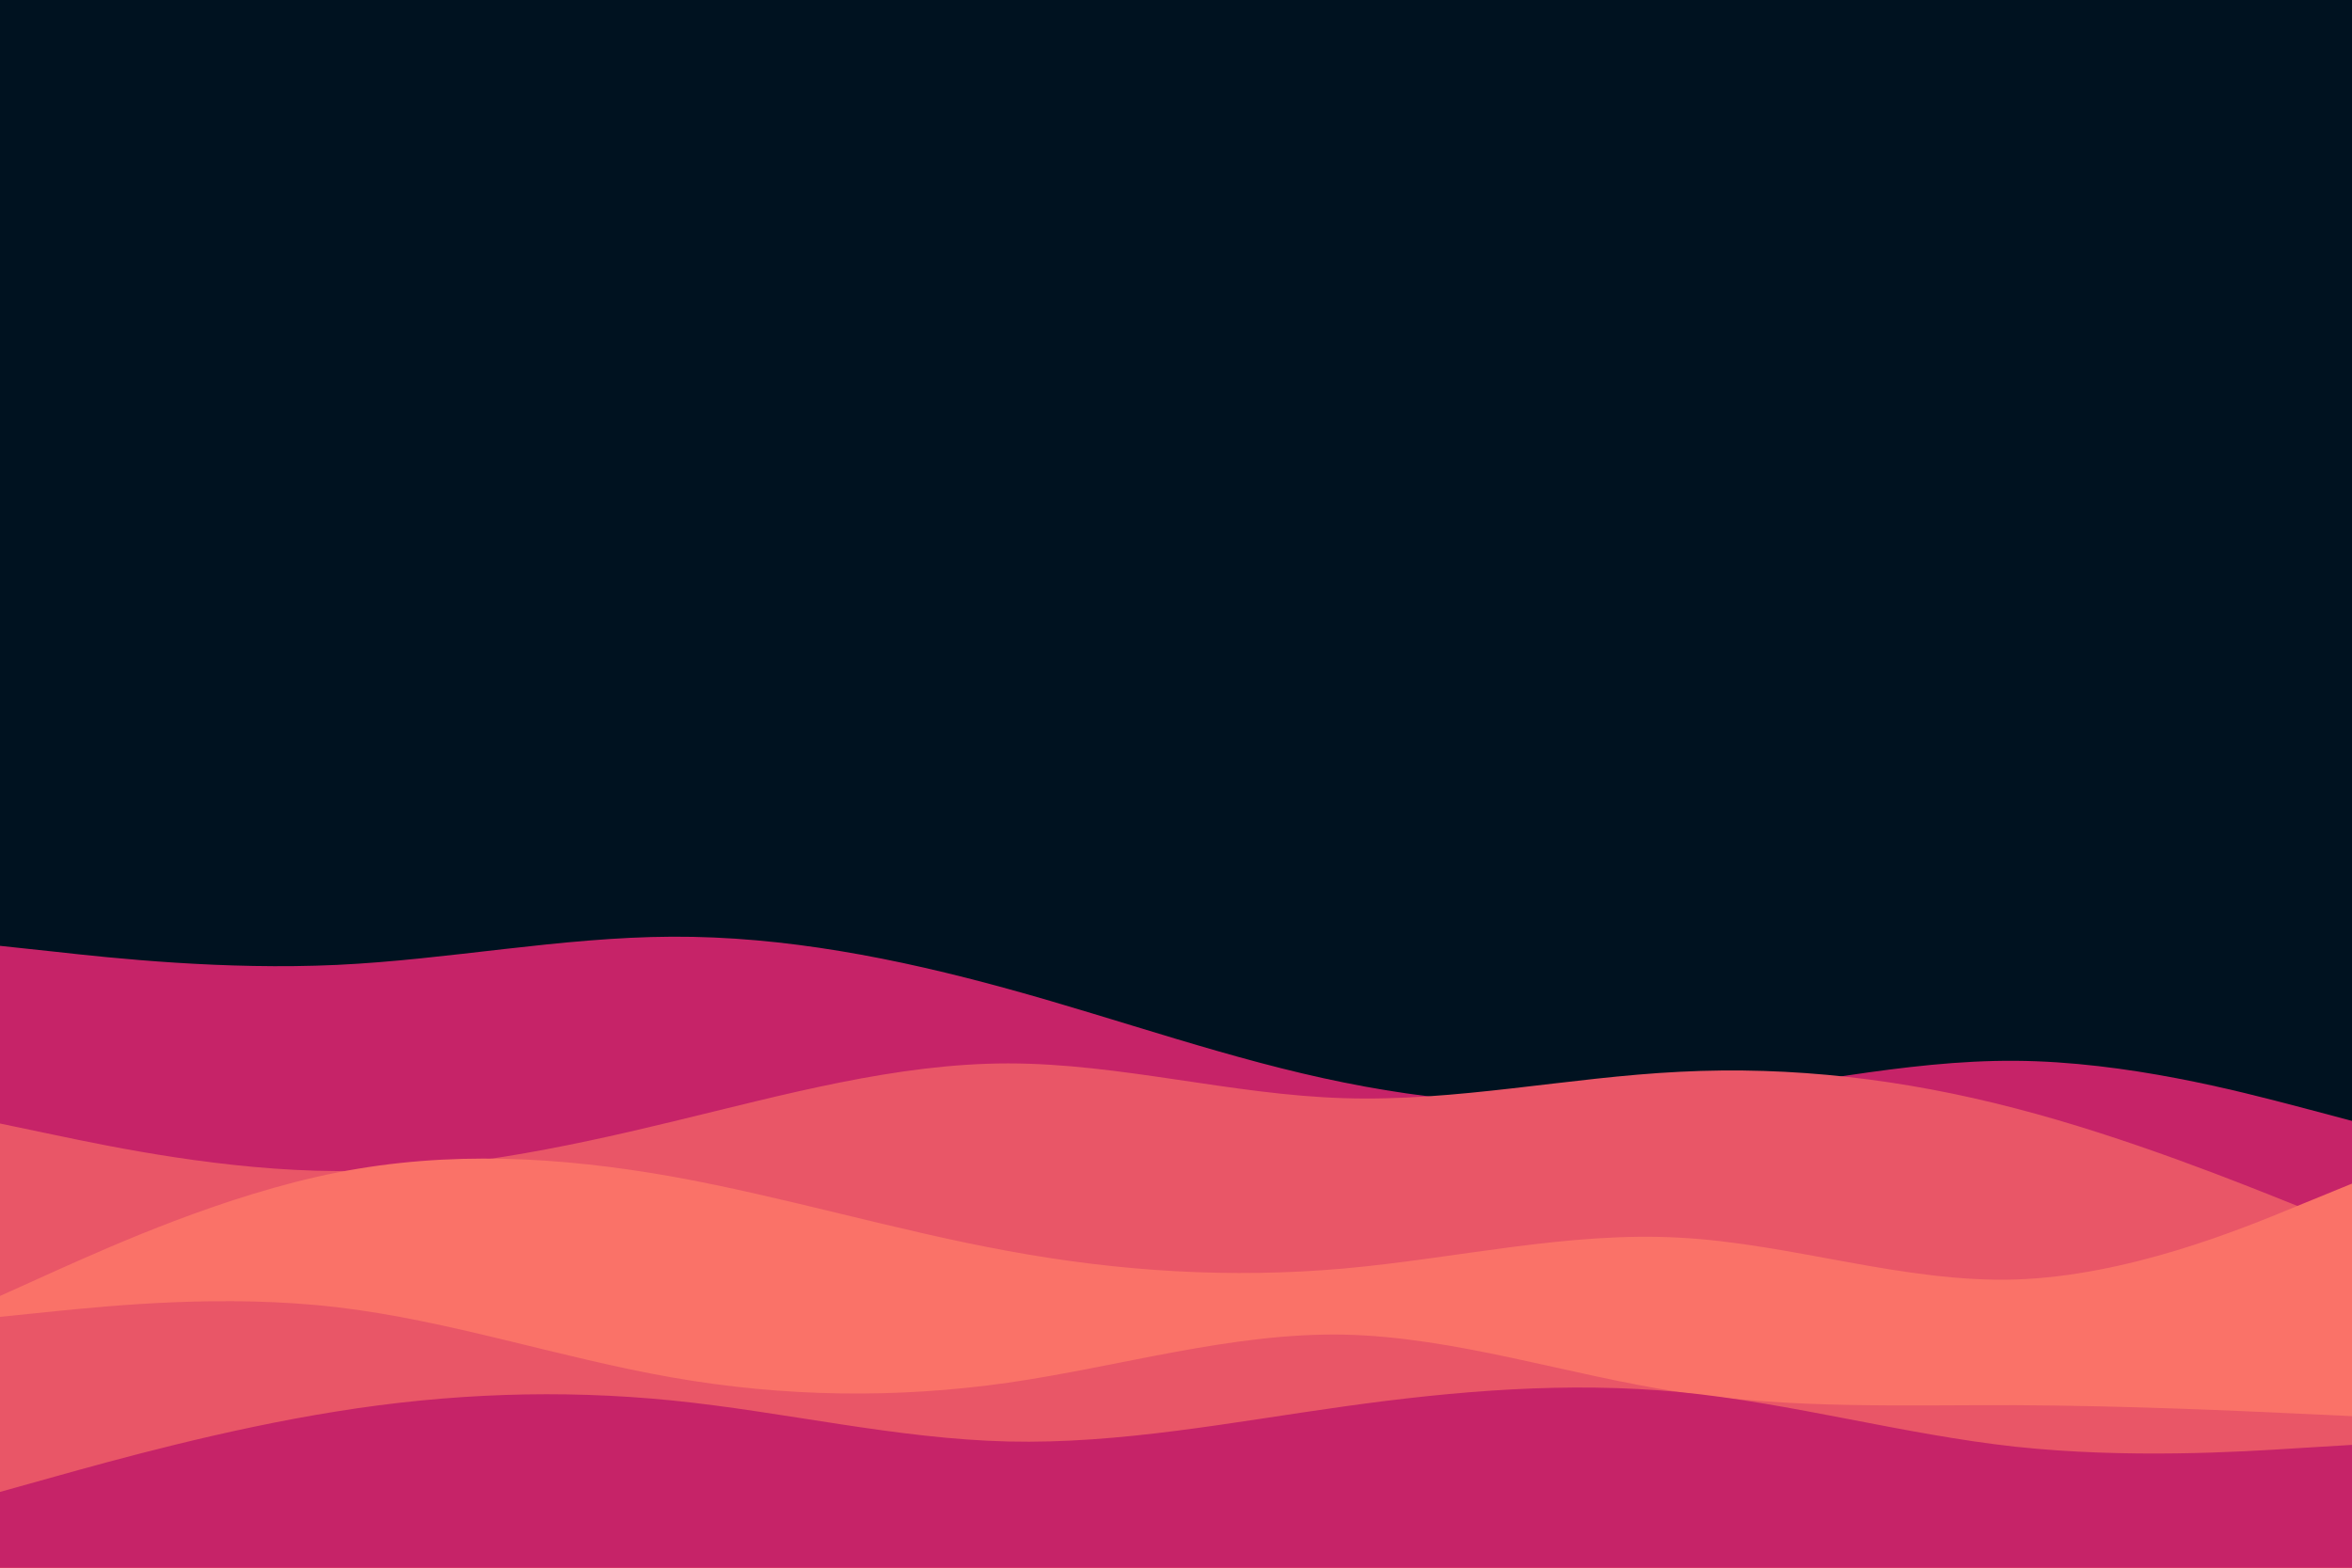 <svg id="visual" viewBox="0 0 900 600" width="900" height="600" xmlns="http://www.w3.org/2000/svg" xmlns:xlink="http://www.w3.org/1999/xlink" version="1.1"><rect x="0" y="0" width="900" height="600" fill="#001220"></rect><path d="M0 362L21.5 364.3C43 366.7 86 371.3 128.8 369.3C171.7 367.3 214.3 358.7 257.2 358.5C300 358.3 343 366.7 385.8 378.5C428.7 390.3 471.3 405.7 514.2 414.3C557 423 600 425 642.8 420.7C685.7 416.3 728.3 405.7 771.2 406C814 406.3 857 417.7 878.5 423.3L900 429L900 601L878.5 601C857 601 814 601 771.2 601C728.3 601 685.7 601 642.8 601C600 601 557 601 514.2 601C471.3 601 428.7 601 385.8 601C343 601 300 601 257.2 601C214.3 601 171.7 601 128.8 601C86 601 43 601 21.5 601L0 601Z" fill="#c62368"></path><path d="M0 430L21.5 434.5C43 439 86 448 128.8 448.2C171.7 448.3 214.3 439.7 257.2 429.3C300 419 343 407 385.8 407C428.7 407 471.3 419 514.2 420.3C557 421.7 600 412.3 642.8 410.2C685.7 408 728.3 413 771.2 424.2C814 435.3 857 452.7 878.5 461.3L900 470L900 601L878.5 601C857 601 814 601 771.2 601C728.3 601 685.7 601 642.8 601C600 601 557 601 514.2 601C471.3 601 428.7 601 385.8 601C343 601 300 601 257.2 601C214.3 601 171.7 601 128.8 601C86 601 43 601 21.5 601L0 601Z" fill="#e95667"></path><path d="M0 496L21.5 486.3C43 476.7 86 457.3 128.8 448.8C171.7 440.3 214.3 442.7 257.2 450.3C300 458 343 471 385.8 478.8C428.7 486.7 471.3 489.3 514.2 485.5C557 481.7 600 471.3 642.8 473.7C685.7 476 728.3 491 771.2 489.7C814 488.3 857 470.7 878.5 461.8L900 453L900 601L878.5 601C857 601 814 601 771.2 601C728.3 601 685.7 601 642.8 601C600 601 557 601 514.2 601C471.3 601 428.7 601 385.8 601C343 601 300 601 257.2 601C214.3 601 171.7 601 128.8 601C86 601 43 601 21.5 601L0 601Z" fill="#fa7268"></path><path d="M0 504L21.5 501.8C43 499.7 86 495.3 128.8 500.3C171.7 505.3 214.3 519.7 257.2 527.2C300 534.7 343 535.3 385.8 529.2C428.7 523 471.3 510 514.2 510.8C557 511.7 600 526.3 642.8 532.8C685.7 539.3 728.3 537.7 771.2 537.8C814 538 857 540 878.5 541L900 542L900 601L878.5 601C857 601 814 601 771.2 601C728.3 601 685.7 601 642.8 601C600 601 557 601 514.2 601C471.3 601 428.7 601 385.8 601C343 601 300 601 257.2 601C214.3 601 171.7 601 128.8 601C86 601 43 601 21.5 601L0 601Z" fill="#e95667"></path><path d="M0 571L21.5 565C43 559 86 547 128.8 540.2C171.7 533.3 214.3 531.7 257.2 536C300 540.3 343 550.7 385.8 551.7C428.7 552.7 471.3 544.3 514.2 538.3C557 532.3 600 528.7 642.8 532.8C685.7 537 728.3 549 771.2 553.7C814 558.3 857 555.7 878.5 554.3L900 553L900 601L878.5 601C857 601 814 601 771.2 601C728.3 601 685.7 601 642.8 601C600 601 557 601 514.2 601C471.3 601 428.7 601 385.8 601C343 601 300 601 257.2 601C214.3 601 171.7 601 128.8 601C86 601 43 601 21.5 601L0 601Z" fill="#c62368"></path></svg>
